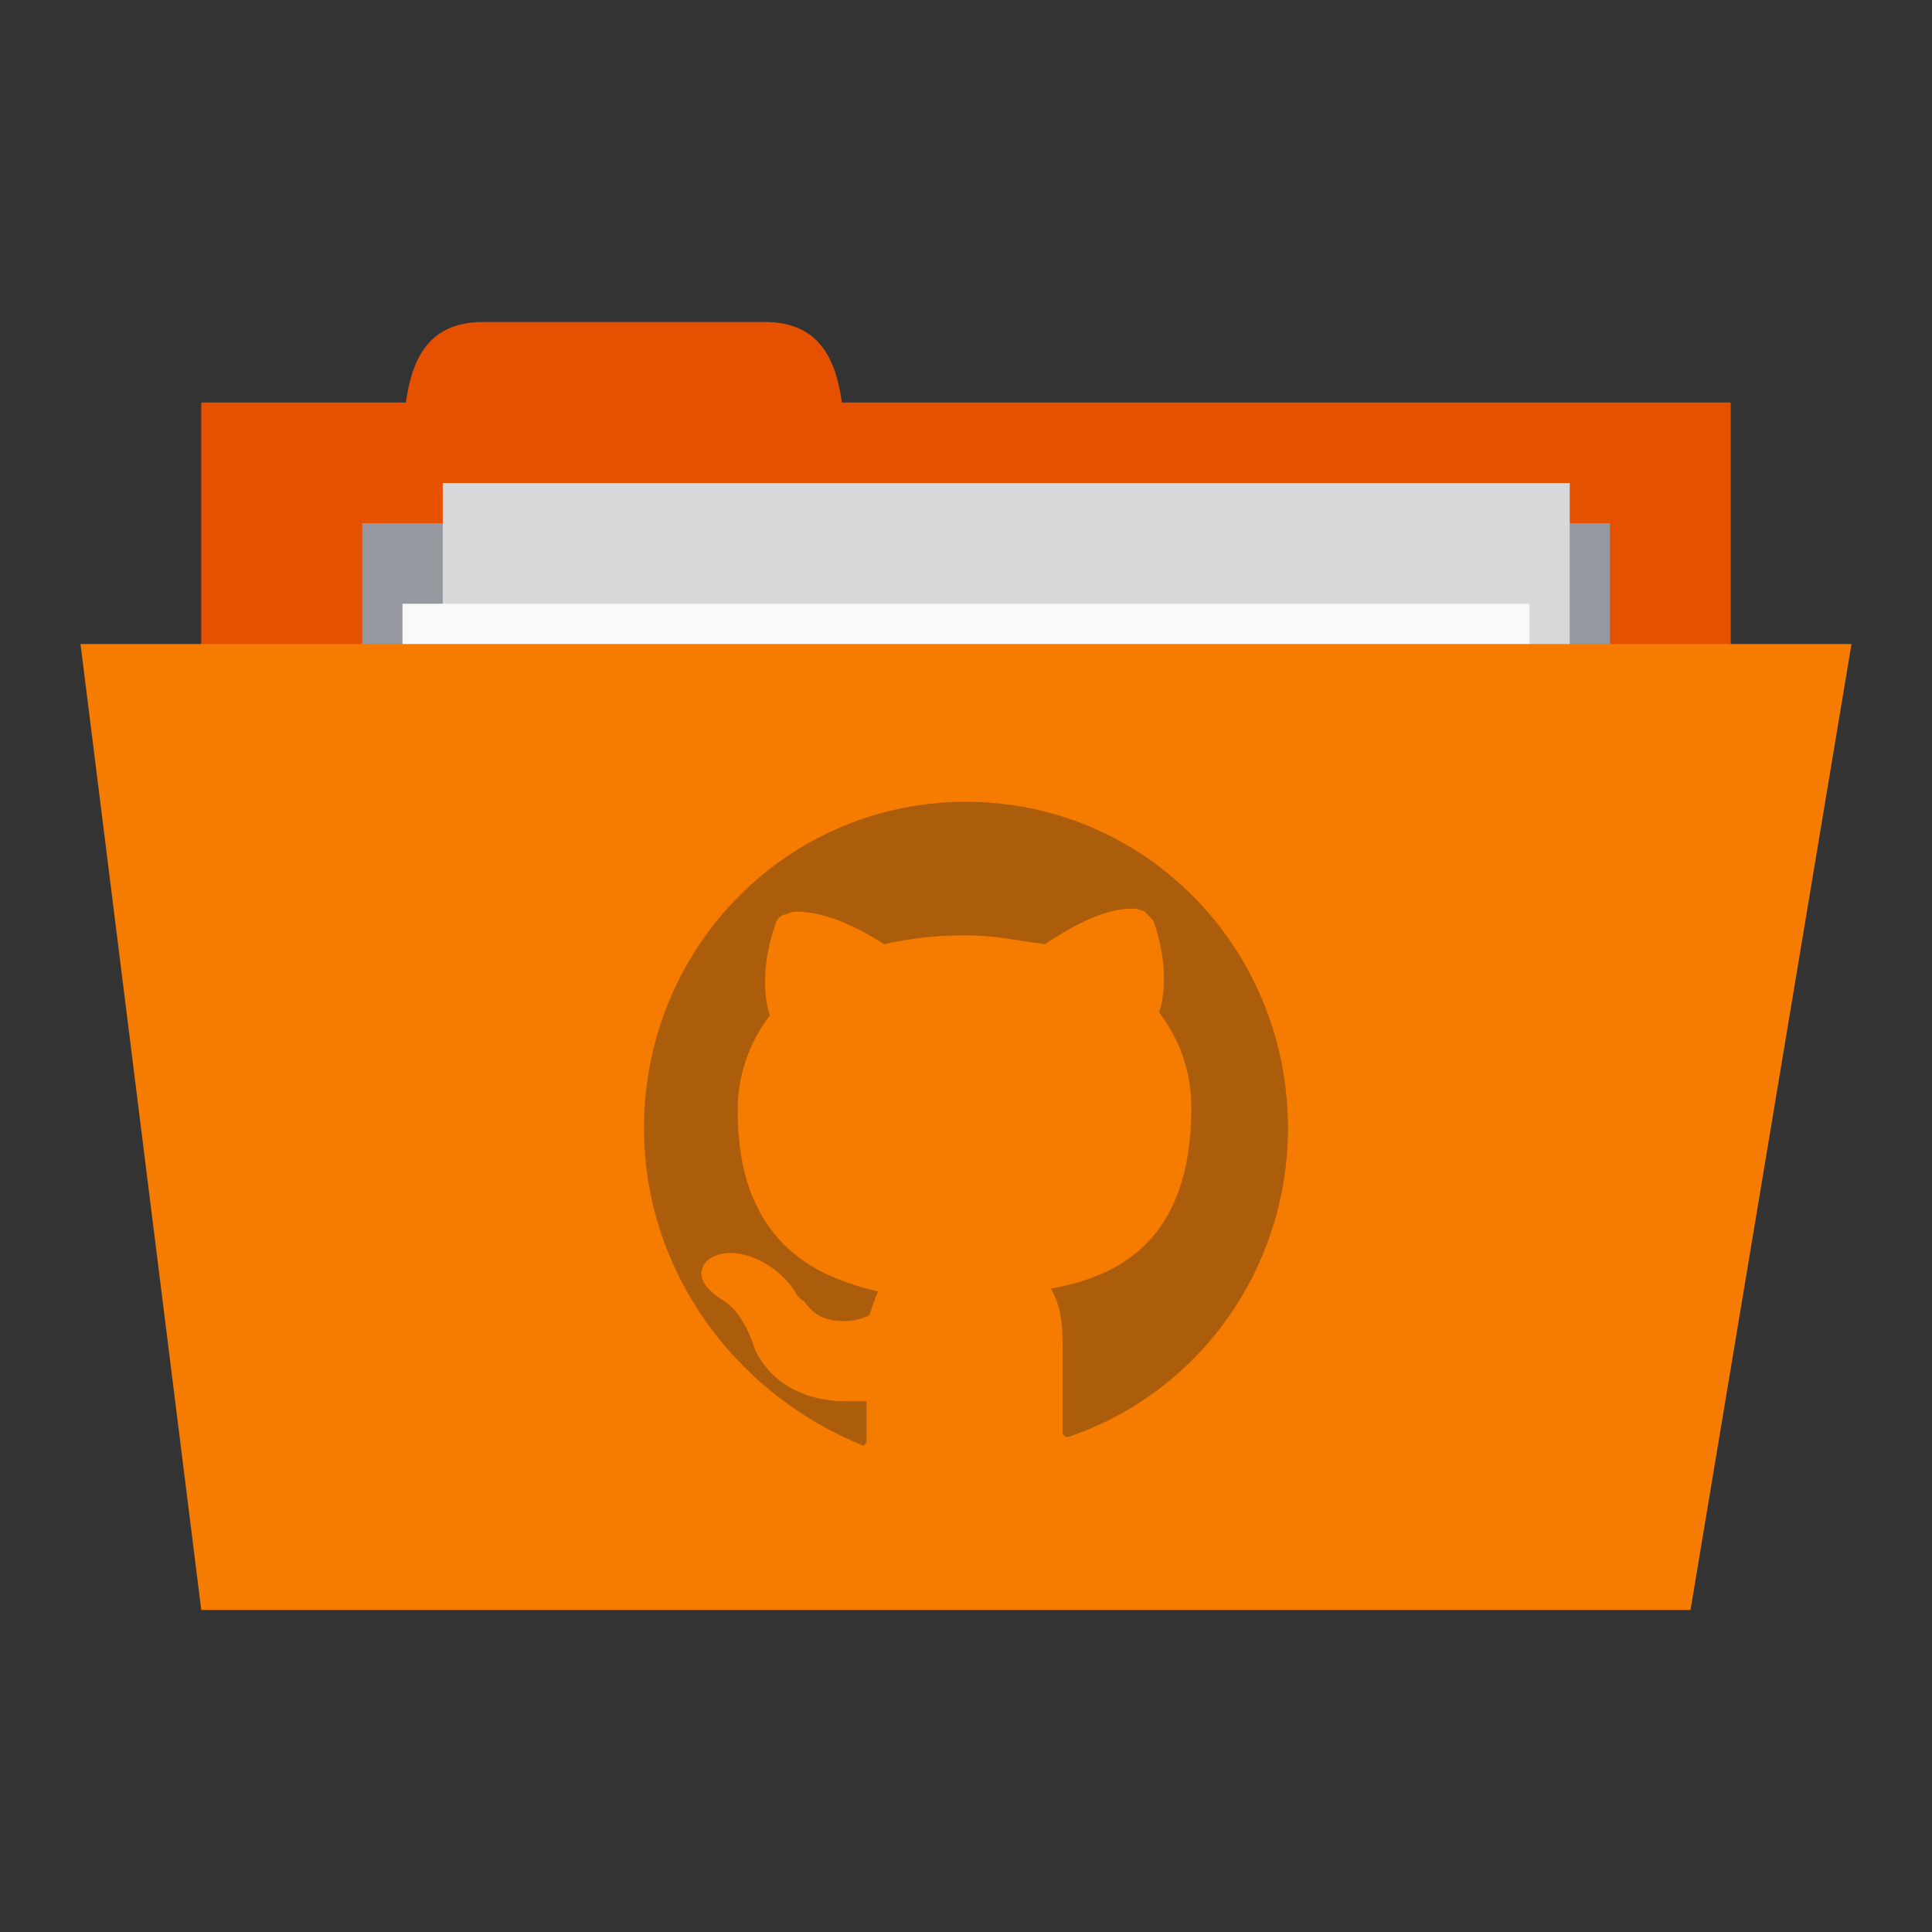 <svg version="1.1" viewBox="0 0 48 48" xmlns="http://www.w3.org/2000/svg">
 <rect x="0" y="0" width="48" height="48" fill="#333333" stroke="none"/>
 <g transform="translate(0 -1004.4)">
  <rect x="5" y="1014.4" width="38" height="15" style="fill:#e65100"/>
  <path d="m10 1016.4c0-2 0-4 2-4h7c2 0 2 2 2 4z" style="fill:#e65100"/>
  <path d="m9 1017.4h31v7h-31z" style="fill:#95989f"/>
  <rect x="11" y="1016.4" width="28" height="20" style="fill:#d8d8da"/>
  <rect x="10" y="1019.4" width="28" height="20" style="fill:#f9f9f9"/>
  <path d="m2 1020.4h44l-4 24h-37z" style="fill:#f57c00"/>
  <path d="m26.545 1040.1h-0.073l-0.073-0.074v-2.286c0-0.516-0.073-0.959-0.291-1.327 1.673-0.295 3.491-1.18 3.491-4.498 0-0.885-0.291-1.696-0.8-2.36 0.145-0.442 0.218-1.253-0.145-2.286l-0.218-0.221s-0.145-0.074-0.291-0.074c-0.436 0-1.091 0.147-2.182 0.885-0.582-0.074-1.236-0.221-1.964-0.221s-1.382 0.074-2.036 0.221c-1.018-0.664-1.746-0.811-2.182-0.811-0.145 0-0.218 0.074-0.291 0.074-0.073 0-0.218 0.147-0.218 0.221-0.364 1.032-0.291 1.843-0.145 2.286-0.509 0.664-0.8 1.475-0.8 2.359 0 3.244 1.891 4.129 3.491 4.498-0.073 0.147-0.145 0.369-0.218 0.59-0.145 0.074-0.364 0.147-0.655 0.147-0.291 0-0.582-0.074-0.8-0.295l-0.073-0.074c-0.073-0.074-0.073-0.147-0.145-0.147l-0.145-0.148c0-0.074-0.582-0.959-1.6-1.032-0.364 0-0.655 0.147-0.727 0.369-0.145 0.369 0.291 0.664 0.509 0.811 0 0 0.436 0.221 0.727 1.032 0.145 0.516 0.8 1.475 2.327 1.475h0.509v1.032l-0.073 0.074s-0.073 0 0 0c-3.273-1.327-5.455-4.424-5.455-7.889 0-4.498 3.564-8.111 8-8.111s8 3.613 8 8.111c0 3.465-2.182 6.562-5.455 7.668z" style="fill:#ab5d0b;font-variation-settings:normal;stop-color:#000000"/>
 </g>
</svg>
